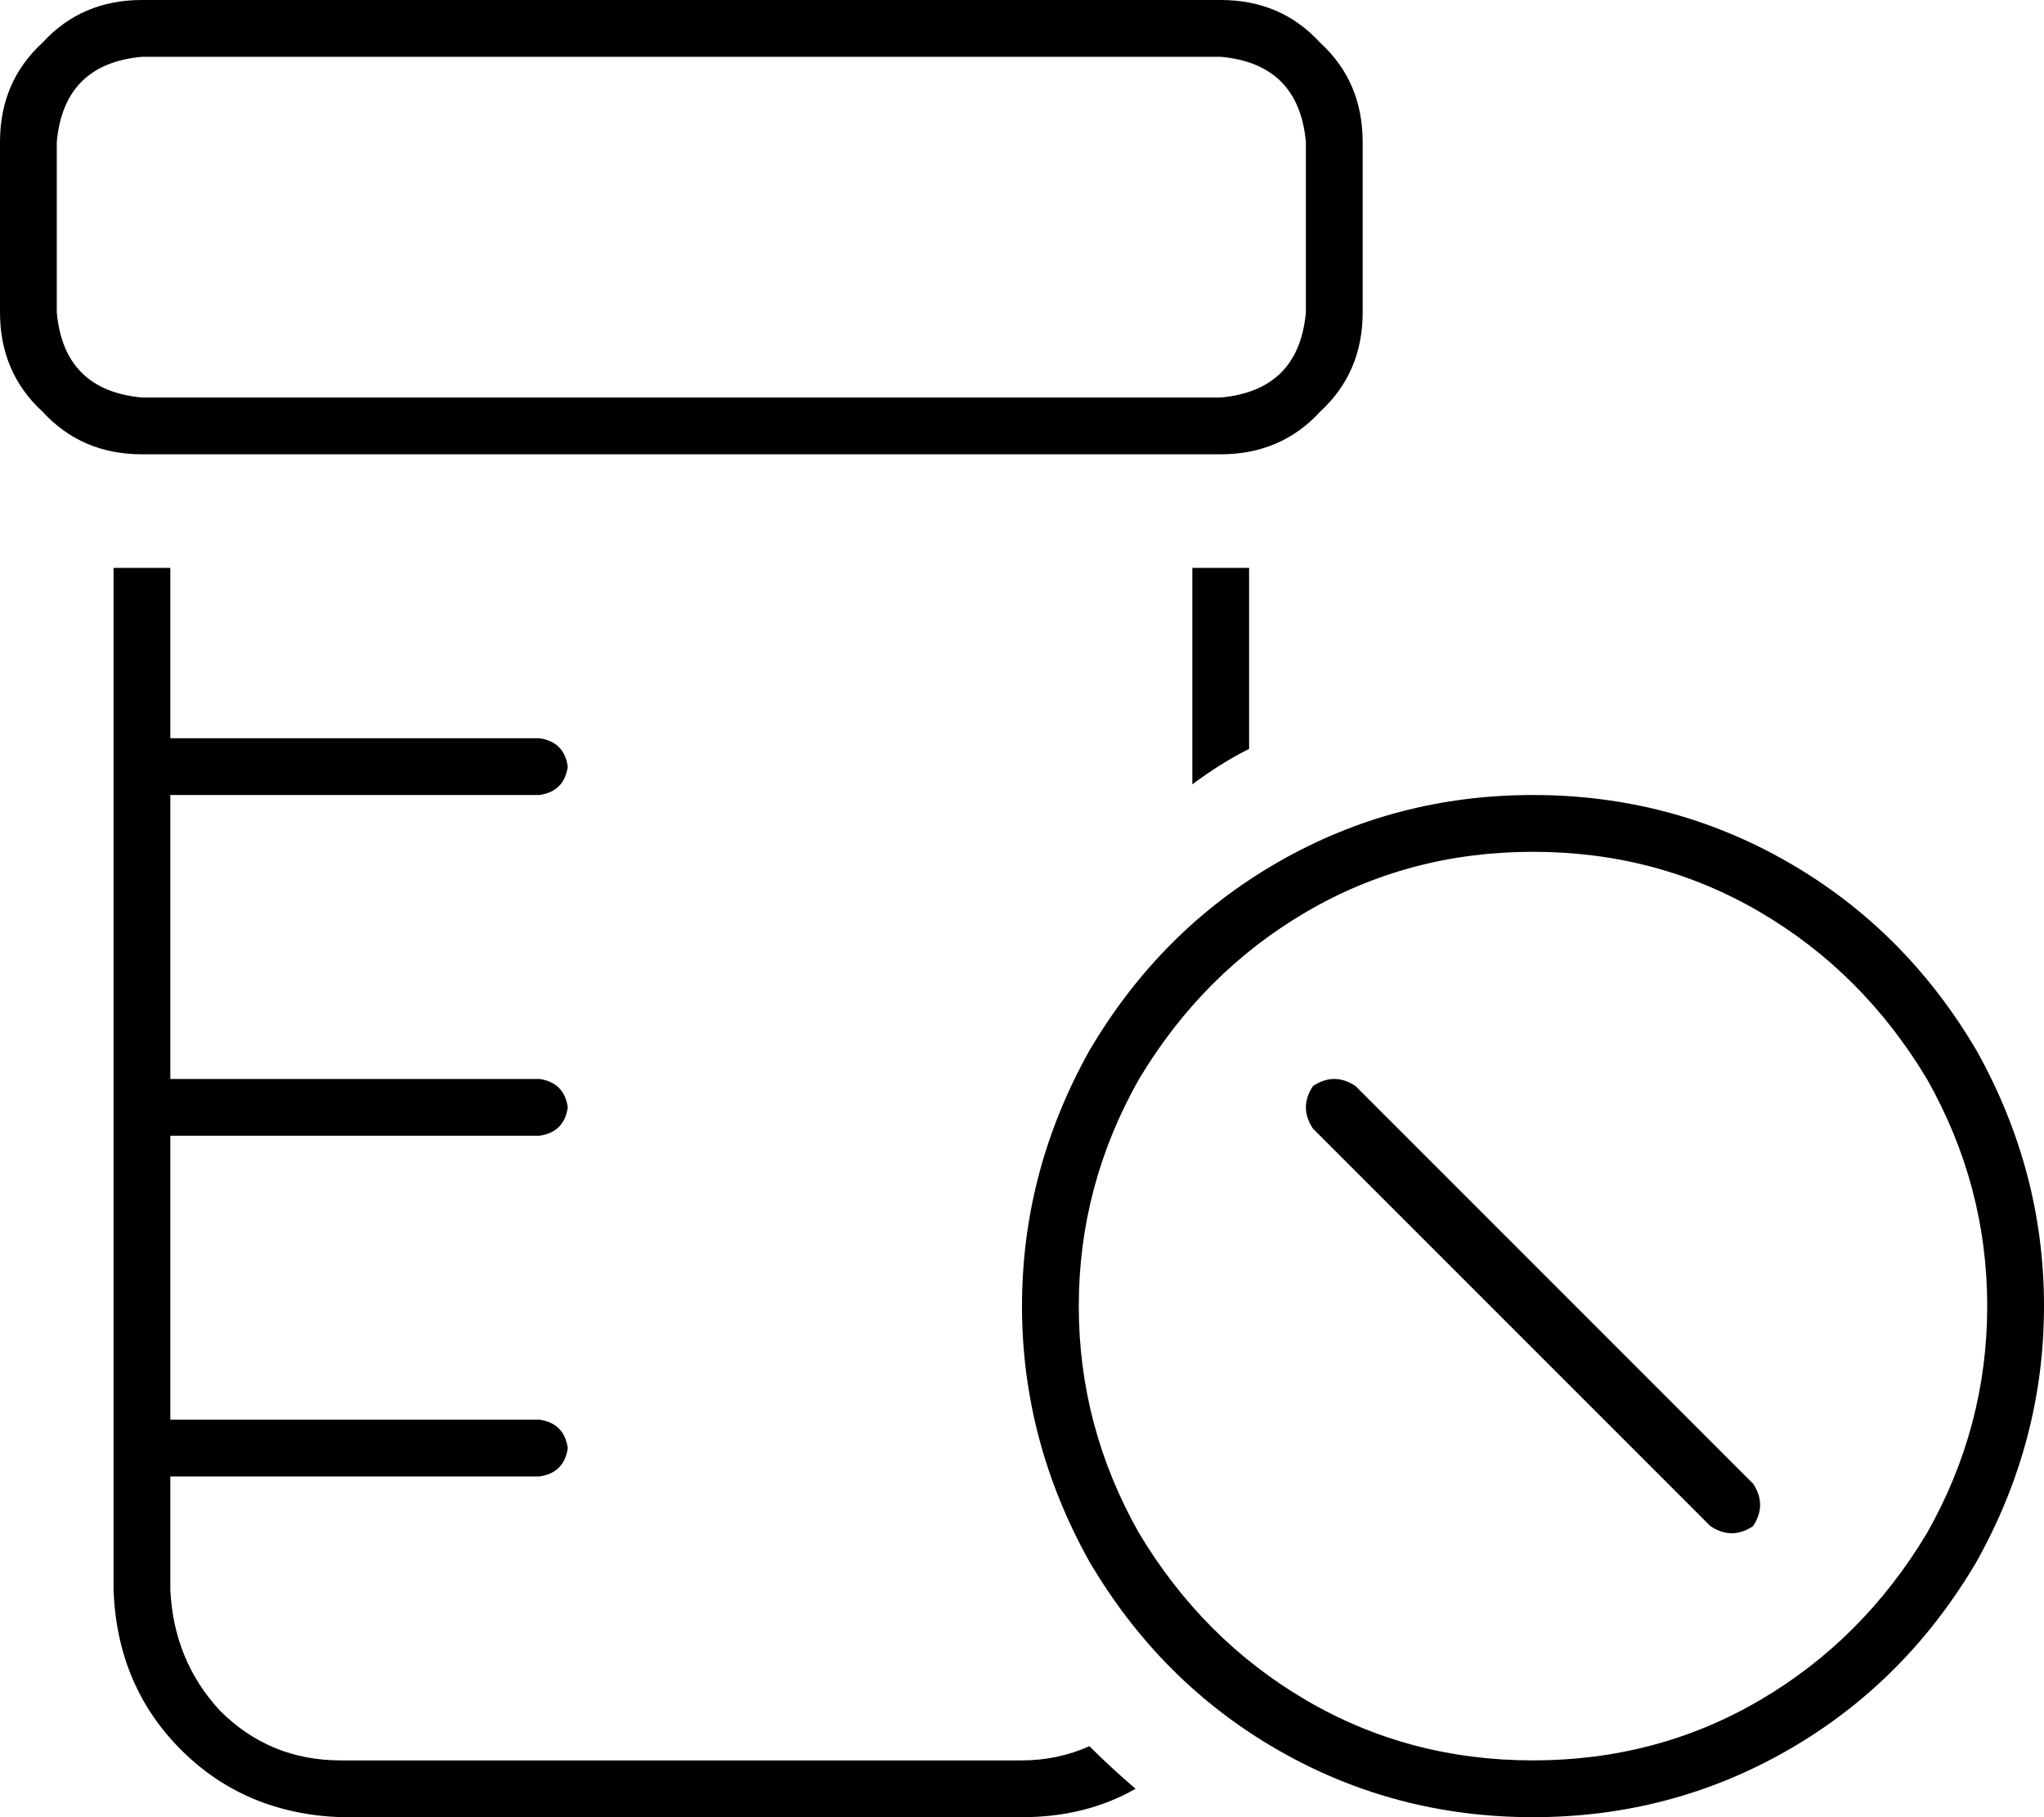 <svg xmlns="http://www.w3.org/2000/svg" viewBox="0 0 576 512">
    <path d="M 344 16 Q 366 18 368 40 L 368 88 Q 366 110 344 112 L 40 112 Q 18 110 16 88 L 16 40 Q 18 18 40 16 L 344 16 L 344 16 Z M 40 0 Q 23 0 12 12 L 12 12 Q 0 23 0 40 L 0 88 Q 0 105 12 116 Q 23 128 40 128 L 344 128 Q 361 128 372 116 Q 384 105 384 88 L 384 40 Q 384 23 372 12 Q 361 0 344 0 L 40 0 L 40 0 Z M 32 408 L 32 448 Q 33 475 51 493 Q 69 511 96 512 L 288 512 Q 306 512 320 504 Q 313 498 307 492 Q 298 496 288 496 L 96 496 Q 76 496 62 482 Q 49 468 48 448 L 48 416 L 152 416 Q 159 415 160 408 Q 159 401 152 400 L 48 400 L 48 320 L 152 320 Q 159 319 160 312 Q 159 305 152 304 L 48 304 L 48 224 L 152 224 Q 159 223 160 216 Q 159 209 152 208 L 48 208 L 48 160 L 32 160 L 32 216 L 32 312 L 32 408 L 32 408 Z M 352 160 L 336 160 L 336 221 Q 344 215 352 211 L 352 160 L 352 160 Z M 432 240 Q 467 240 496 257 L 496 257 Q 525 274 543 304 Q 560 334 560 368 Q 560 402 543 432 Q 525 462 496 479 Q 467 496 432 496 Q 397 496 368 479 Q 339 462 321 432 Q 304 402 304 368 Q 304 334 321 304 Q 339 274 368 257 Q 397 240 432 240 L 432 240 Z M 432 512 Q 471 512 504 493 L 504 493 Q 537 474 557 440 Q 576 406 576 368 Q 576 330 557 296 Q 537 262 504 243 Q 471 224 432 224 Q 393 224 360 243 Q 327 262 307 296 Q 288 330 288 368 Q 288 406 307 440 Q 327 474 360 493 Q 393 512 432 512 L 432 512 Z M 370 306 Q 366 312 370 318 L 482 430 Q 488 434 494 430 Q 498 424 494 418 L 382 306 Q 376 302 370 306 L 370 306 Z"/>
</svg>
